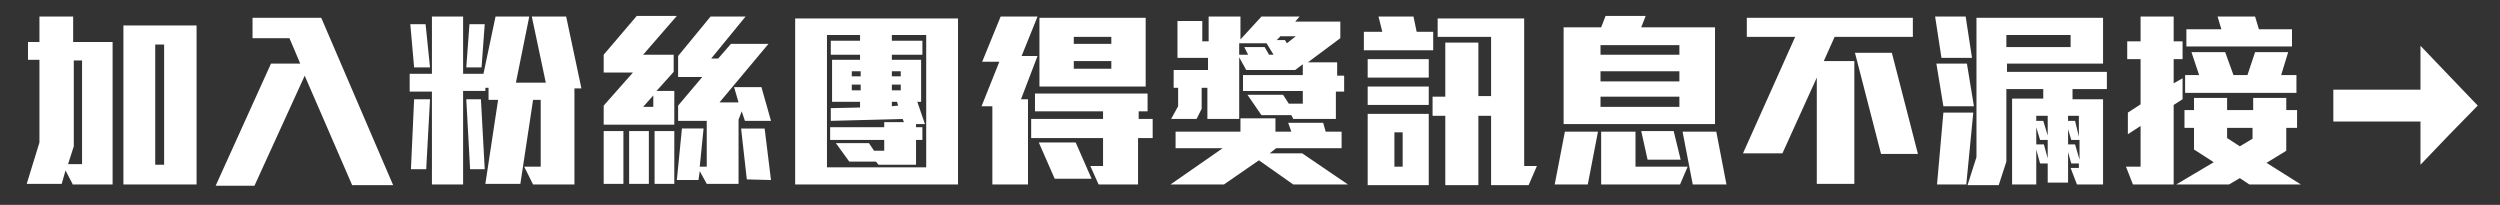 <?xml version="1.0" encoding="utf-8"?>
<!-- Generator: Adobe Illustrator 17.1.0, SVG Export Plug-In . SVG Version: 6.00 Build 0)  -->
<svg version="1.2" baseProfile="tiny" id="圖層_1"
	 xmlns="http://www.w3.org/2000/svg" xmlns:xlink="http://www.w3.org/1999/xlink" x="0px" y="0px" viewBox="0 0 393 32.2"
	 xml:space="preserve">
<rect x="0" y="0" width="393" height="32.2" fill="#333333" stroke="none"/>
<g>
	<path fill="#FFFFFF" d="M11.4,28.9l-1.1-2.1l-0.6,2.1H4.2l2-6.5v-13H4.4V6.6h1.8v-4h5.3v4h6.2v22.4H11.4z M12.9,9.5h-1.3V23
		l-0.9,2.8h2.2V9.5z M19.4,28.9V4h11.5v25H19.4z M25.8,7h-1.4v18.9h1.4V7z"/>
	<path fill="#FFFFFF" d="M55.4,29.2l-7.5-17.3L40,29.2h-6.1L42.6,10h4.6l-1.7-4h-5.8V2.8h10.8l11.3,26.3H55.4z"/>
	<path fill="#FFFFFF" d="M65.1,10.6l-0.6-6.8h2.4l0.7,6.8H65.1z M90.3,13.9V29h-6.5l-1.4-2.8H85V15.7h-1.2l-2,13.2h-5.5l2-13.2h-1.5
		v-1.9h-0.5v0.5h-3.5V29h-4.9V14.4h-3.5v-2.8h3.5v-9h4.9v9h3.2l1.9-9h5.3L81.1,13h4.7L83.6,2.6H89l2.4,11.3H90.3z M67,26.6h-2.4
		l0.5-11h2.5L67,26.6z M75.7,10.6h-2.4l0.5-6.8h2.4L75.7,10.6z M73.9,26.6l-0.6-11h2.3l0.6,11H73.9z"/>
	<path fill="#FFFFFF" d="M101.1,8.6h4.8v2.7l-2.7,3h2.8v5.3H94.9v-3l4.6-5.2h-4.6V8.6l5.2-6.1h6.3L101.1,8.6z M94.9,28.9v-8.3h3.1
		v8.3H94.9z M98.9,28.9v-8.3h3.1v8.3H98.9z M102.7,15l-1.6,1.8h1.6V15z M102.9,28.9v-8.3h3.1v8.3H102.9z M117.1,19l-0.5-1.5
		l-0.5,1.3v10.1h-5l-1.1-2l-0.2,1.4h-3.4l0.8-8.1h3.4l-0.6,6h1.1V19h-4.5v-2.4l3.8-4.5h-3.8V8.8l5.1-6.2h5.5l-5.4,6.6h1.1l2-2.3h5.9
		l-7.7,9.2h3l-0.7-2.4h4.3l1.5,5.3H117.1z M117.4,28.2l-0.9-8h3.7l1,8.1L117.4,28.2z"/>
	<path fill="#FFFFFF" d="M125,29V2.9h25.6V29H125z M145.6,5.5h-5.4v0.9h4.8v2.2h-4.8v0.8h4.6V16h-0.6l1.2,3.5H144v0.5h1v2h-1v3.9
		h-5.9l-0.4-0.5h-4.2l-2.1-2.9h5.2l0.8,1.2h1.6V22h-8.5v-2h8.5v-0.8h3.1l-0.2-0.5L130.6,19v-2l4.6-0.1V16h-4.4V9.4h4.4V8.6h-4.6V6.4
		h4.6V5.5H130v20.8h15.6V5.5z M135.3,11.2h-1.4V12h1.4V11.2z M135.3,13.3h-1.4v0.9h1.4V13.3z M141.6,11.2h-1.4V12h1.4V11.2z
		 M141.6,13.3h-1.4v0.9h1.4V13.3z M141,16h-0.8v0.7l1-0.1L141,16z"/>
	<path fill="#FFFFFF" d="M160.6,8.8h2.5l-2.6,6.8h1.1V29h-5.6V16.7h-1.7l2.8-7h-2.7l2.9-7.1h5.8L160.6,8.8z M178.9,21.7V29h-6.2
		l-1.3-2.9h2v-4.4h-11.3v-3h11.3v-1.2h-10.7v-2.8h17.7v2.8h-1.4v1.2h2.2v3H178.9z M165.8,28.1l-2.5-5.7h5.8l2.5,5.7H165.8z
		 M163.4,13.6V2.8h16.7v10.8H163.4z M174.7,5.8h-5.9v1.1h5.9V5.8z M174.7,9.6h-5.9v1.2h5.9V9.6z"/>
	<path fill="#FFFFFF" d="M203.3,29l-5.4-3.8l-5.5,3.8H184l8.2-5.7h-7.4v-2.6H195v-2.1h5.5v2.1h2.5l-0.5-1.4h5.5l0.4,1.4h2.5v2.6
		h-10.3l-1,0.8h5.1l7.2,4.9H203.3z M210,14.2v4.5h-6.7l-0.3-0.6h-4.7l-2.2-3.2h5.6l0.9,1.4h2.2v-2h-9.4v-2.5h9.4v-1.7l-1.2,0.9h-7.7
		l-1.1-2v9.7h-5v-4.9h-0.9v3.3l-0.8,1.6h-4l1.1-2v-2.9h-0.7V11h5.4V9.1h-4.8V3.3h3.9v3.2h1V2.6h5v3.6l3.3-3.6h6l-0.7,0.8h7.1v2.6
		l-5.1,3.8h4.6v2.1h1.1v2.5H210z M199.1,6.8h-4.3v1.8h1.4l-0.6-1.2h3.2l0.7,1.2h0.7L199.1,6.8z M201.2,5.8l-0.5,0.5h1.3l0.3,0.5
		l1.4-1.1H201.2z"/>
	<path fill="#FFFFFF" d="M214.4,7.9V5h2.9l-0.6-2.4h5.5l0.5,2.4h2.6v2.9H214.4z M215,12.2V9.3h9.6v2.9H215z M215,16.5v-2.9h9.6v2.9
		H215z M215,29.1V17.9h9.6v11.2H215z M220.5,20.8h-1.3v5.4h1.3V20.8z M240.3,29.1h-5.9V18.2h-2v10.9h-5.2V18.2h-2v-3h2V6.7h5.2v8.4
		h2V5.8H226V2.9h13.6v23.2h2L240.3,29.1z"/>
	<path fill="#FFFFFF" d="M249.6,29h-5.2l1.6-8.3h5.2L249.6,29z M245.8,19.6V4.3h5.9l0.7-1.8h6.3L258,4.3h11.6v15.2H245.8z M264,7.1
		h-12.4v1.5H264V7.1z M264,11.2h-12.4v1.6H264V11.2z M264,15.2h-12.4v1.6H264V15.2z M264.1,29h-12.4v-8.3h5.4v5.5h8.2L264.1,29z
		 M259,25.1l-1-4.5h5.1l1.1,4.5H259z M266.1,29l-1.6-8.3h5.3l1.6,8.3H266.1z"/>
	<path fill="#FFFFFF" d="M288.4,5.8l-1.7,3.8h4.8v19.3h-5.9V12.2l-5.4,11.9H274l8.2-18.3h-7.6v-3h26.1v3H288.4z M295.7,24.2
		l-4.1-15.9h5.8l4.1,15.9H295.7z"/>
	<path fill="#FFFFFF" d="M305.2,9.1l-1-6.5h4.8l1,6.5H305.2z M305.5,16.7l-1.1-6.7h4.8l1.1,6.7H305.5z M309.1,29h-4.6l1-11.3h4.7
		L309.1,29z M325.8,14v1.6h4.8V29h-4.1l-1-2.6h1.3v-0.7h-1.2l-0.5-1.8v4.8h-3.2v-3h-1.2l-0.6-2.2V29h-3.8V15.5h4.9V14h-5.8v11.4
		l-1.2,3.7h-4.9l1.4-4.4V2.8h19.9V10h-15.1v1.3h15.7V14H325.8z M325.5,5.5h-10.1v1.9h10.1V5.5z M321.9,18.2h-1.8v0.8h1.1l0.7,2.3
		V18.2z M321.9,22h-1.2l-0.6-2v2.7h1.2l0.6,2.2V22z M326.8,18.2h-1.7v0.8h1.1l0.6,2.5V18.2z M326.8,22h-1.2l-0.5-1.7v2.4h1.1
		l0.7,2.4V22z"/>
	<path fill="#FFFFFF" d="M341.7,16.5V29h-6.4l-1.1-2.8h2.3v-6.4l-2,1.3v-3.4l2-1.3V9.3h-2.1V6.5h2.1V2.6h5.2v3.9h1.4v2.8h-1.4v3.8
		l1.4-0.8v3.3L341.7,16.5z M353.6,29l-1.5-1l-1.7,1h-8.3l5.9-3.5l-3.1-2v-3.4h-1.5v-2.8h1.5v-1.9h5.2v1.9h4.1v-1.9h5.2v1.9h1.7v2.8
		h-1.7v3.6l-3.1,1.9l5.4,3.4H353.6z M343.5,14.6v-2.8h2.2l-1.2-3.6h5.3l1.3,3.6h2.2l1.2-3.6h5.2l-1.1,3.6h2.4v2.8H343.5z M343.7,7.3
		V4.6h5.5l-0.6-2h5.9l0.6,2h5.2v2.7H343.7z M354.2,20.1h-4.1v1.6l2,1.3l2-1.2V20.1z"/>
</g>
<polygon fill="#FFFFFF" points="385,11.9 380.5,7.2 380.5,14.1 366.8,14.1 366.8,19.1 380.5,19.1 380.5,25.9 385,21.2 389.5,16.6 
	"/>
</svg>
